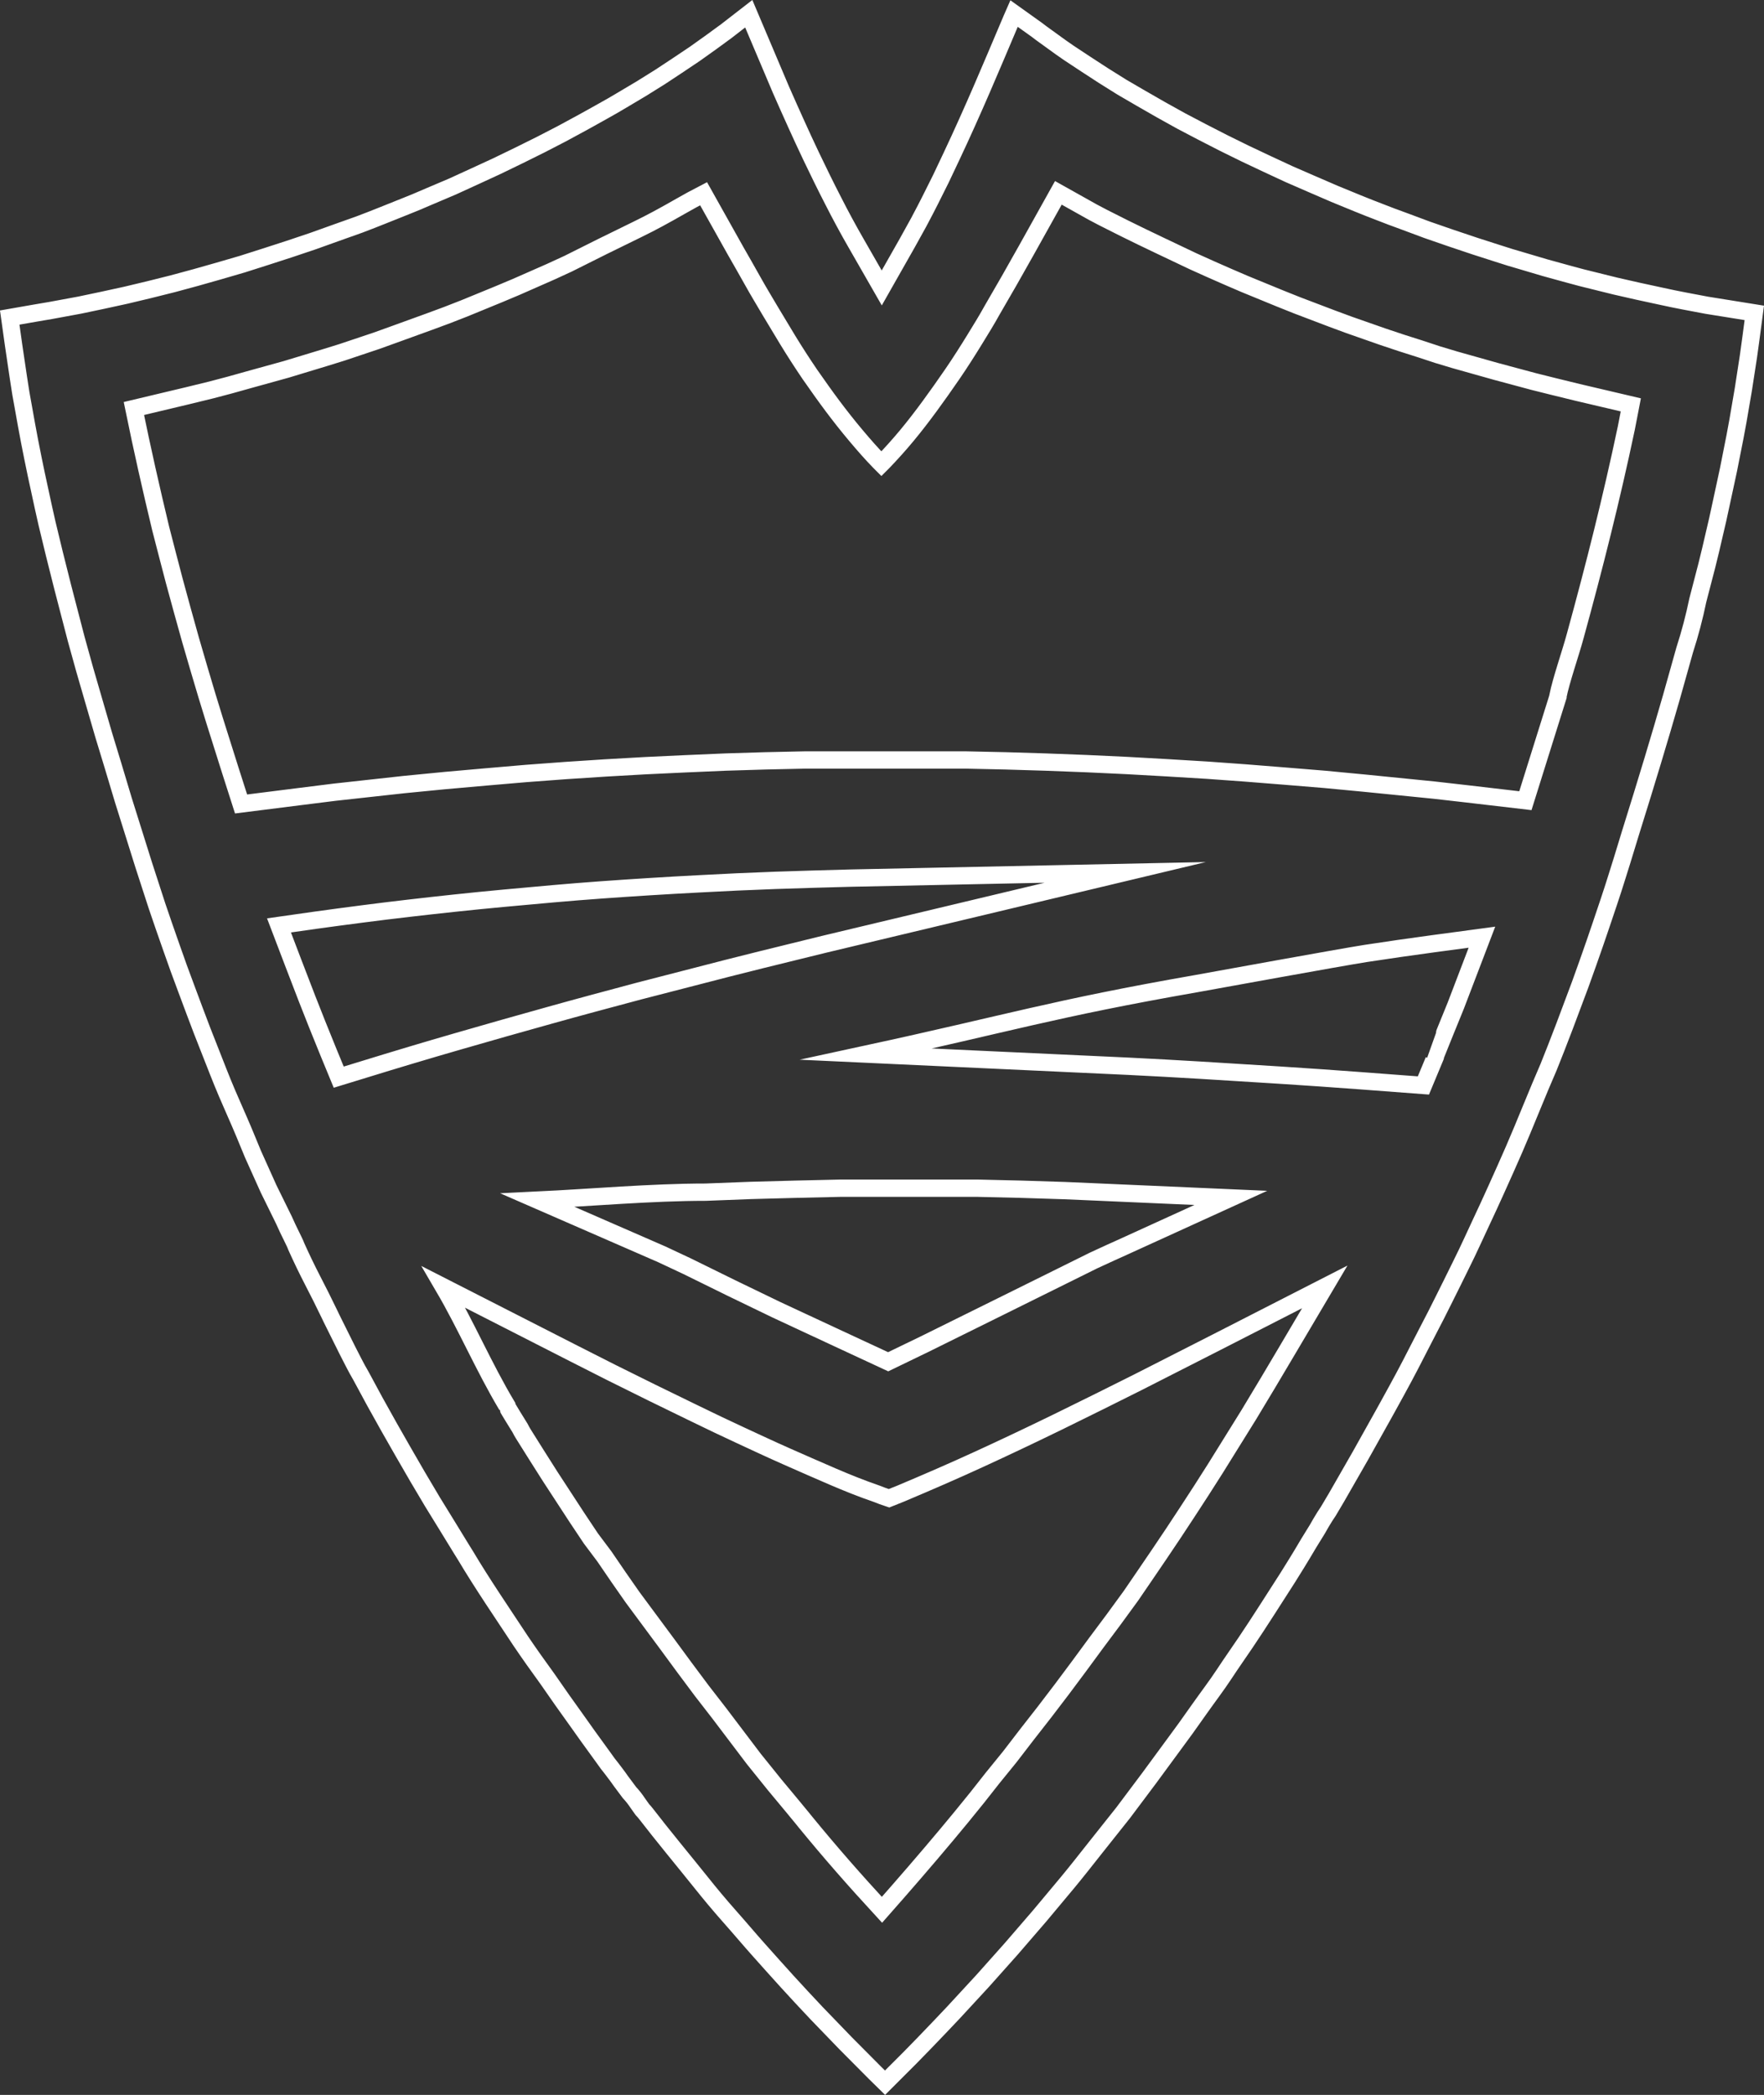 <?xml version="1.0" encoding="utf-8"?>
<!-- Generator: Adobe Illustrator 24.3.0, SVG Export Plug-In . SVG Version: 6.00 Build 0)  -->
<svg version="1.1" id="Слой_1" xmlns="http://www.w3.org/2000/svg" xmlns:xlink="http://www.w3.org/1999/xlink" x="0px" y="0px"
	 width="101.872px" height="120.937px" viewBox="0 0 101.872 120.937" enable-background="new 0 0 101.872 120.937"
	 xml:space="preserve">
<rect x="0" y="0" width="101.872" height="120.937" fill="#333333" stroke="none"/>
<path fill-rule="evenodd" clip-rule="evenodd" fill="none" stroke="#FFFFFF" stroke-miterlimit="10" d="M29.266,81.138
	c-1.32-2.21-2.343-4.615-3.643-6.835l7.49,3.82l2.21,1.12l2.3,1.14l2.36,1.15c1,0.49,1.95,0.94,2.77,1.32s1.78,0.83,2.71,1.24
	s1.79,0.79,2.63,1.15s1.66,0.69,2.56,1l0.31,0.12l0.38,0.13l0.65-0.26c1.57-0.66,3.09-1.32,4.57-2s2.94-1.37,4.56-2.16
	s3.16-1.56,4.58-2.27l4.54-2.31l6.26-3.2c-1.46,2.46-2.9,4.93-4.38,7.37l0,0l-1.2,1.93l0,0l-0.74,1.19l-0.81,1.27l-0.8,1.23
	l-0.81,1.23l-0.84,1.25l-0.81,1.19l-0.8,1.17l-1,1.37l-1,1.34l-1,1.36l-1,1.34l-1,1.31l-1,1.28l-1,1.3l-1,1.23l-0.89,1.13
	l-0.91,1.12l-0.83,1c-1.23,1.47-2.48,2.91-3.75,4.35c-1.61-1.75-2.93-3.25-4.43-5.08l-0.21-0.26l0,0l-0.24-0.29l0,0l-0.23-0.28
	l-1.09-1.31l0,0l-1.2-1.49l0,0l-2-2.64l-1-1.29l-1-1.34l-1-1.36l-1-1.35l-1-1.35l-0.81-1.16l-0.82-1.2l-0.777-1.035l-0.82-1.23
	l-0.77-1.18l-0.77-1.18l-0.78-1.23l-0.76-1.21c-0.031-0.058-0.064-0.115-0.1-0.17l0,0l-0.09-0.17c-0.08-0.12-0.77-1.25-0.77-1.27
	V81.138z M82.802,61.223l-0.6,1.44l-3.58-0.27l-2.36-0.17l-2.4-0.16l-2.42-0.15l-2.09-0.13l-2.09-0.12l-2.11-0.11l-15.12-0.7
	c8.27-1.79,10.72-2.61,19.06-4.07c1.17-0.21,8.3-1.51,9.77-1.74c1.32-0.2,2.62-0.39,3.89-0.56l2.83-0.38l-1.51,3.95l0,0
	c0,0-1.28,3.14-1.28,3.16L82.802,61.223z M89.972,40.223l-1.88,6l-3.34-0.39l-1.93-0.22l-4-0.4l-2.31-0.22l-2.32-0.19l-2.26-0.18
	l-2.21-0.16l-2.32-0.14l0,0l-2.32-0.13l-2.35-0.11l-2.36-0.09l-2.31-0.07l-2.3-0.05h-2.31h-4.64h-2.31l-2.29,0.05l-2.3,0.07l0,0
	l-2.33,0.1l-2.33,0.11l-2.29,0.13l-2.3,0.15l0,0l-2.28,0.17l-2.33,0.2l-2.37,0.21l-2.35,0.23l-2,0.22l-2,0.22l-2,0.25l-3.41,0.43
	l-0.64-2c-0.59-1.86-1.18-3.71-1.79-5.8l-0.49-1.68l0,0c-0.32-1.13-0.63-2.27-0.94-3.41l-0.4-1.53l0,0l-0.38-1.47l0,0
	c-0.56-2.33-1.07-4.59-1.55-6.94l3.11-0.74l1.39-0.34l1.06-0.28l1-0.28l2.24-0.62l2.21-0.67l1-0.31l2-0.67l1-0.36l2.07-0.75l1-0.37
	l1-0.39l1-0.41l1-0.41l1-0.42l1-0.44l1-0.44l1-0.46l2-1l1-0.49l1-0.49l0.6-0.3l0.59-0.31c0.88-0.47,1.75-1,2.63-1.45l1.85,3.3
	c0.32,0.56,0.66,1.15,1,1.76s0.63,1.08,1,1.71l1,1.66c0.407,0.667,0.837,1.333,1.29,2c0.46,0.66,0.9,1.28,1.32,1.84
	s0.86,1.12,1.34,1.69s0.91,1.06,1.37,1.53l0.1,0.1l0.1-0.1c0.48-0.5,0.93-1,1.37-1.53s0.88-1.1,1.32-1.7s0.85-1.18,1.31-1.85
	s0.89-1.35,1.29-2s0.69-1.12,1-1.68l1-1.73l1-1.77l1.83-3.28l2,1.12l0.59,0.31l0,0l1.19,0.6l1,0.49l1,0.48l2,0.95l1,0.45l1,0.44
	l1,0.43l1,0.41l1,0.41l1,0.4l2,0.76l1,0.37l1,0.35l1,0.35l1.05,0.35l1.07,0.34l1,0.33l1,0.3l2.38,0.67l2.16,0.58l1.12,0.28
	l1.43,0.35l3.07,0.72l-0.26,1.34c-0.86,4.08-1.85,8-2.95,12l0,0c-0.27,1-0.82,2.57-1,3.48V40.223z M18.972,60.753l0.59,1.43
	l1.47-0.45c1.813-0.56,3.62-1.1,5.42-1.62s3.563-1.02,5.29-1.5c1.68-0.47,3.4-0.93,5.16-1.4l5.12-1.32l1.91-0.48l3.66-0.9
	l17.39-4.15l-15.85,0.33l-2.17,0.06l-2.2,0.07l-2.2,0.09l-2.19,0.11c-1.93,0.1-3.82,0.22-5.64,0.35s-3.67,0.3-5.62,0.48
	s-3.78,0.38-5.51,0.58s-3.57,0.44-5.38,0.69l-2.11,0.3c0.54,1.41,1.07,2.82,1.62,4.23C18.122,58.653,18.502,59.603,18.972,60.753
	L18.972,60.753z M19.129,76.078l0.933,1.875c0.24,0.46,0.5,1,0.78,1.47l0.8,1.48l0.82,1.47l0.81,1.42l0.85,1.47l0.86,1.45l0.85,1.38
	l0.84,1.37l0.2,0.32c1,1.68,2.12,3.31,3.2,4.95c0.5,0.74,1,1.44,1.53,2.17c0.57,0.83,1.16,1.66,1.75,2.48l0.59,0.83l1,1.38
	l0.15,0.21l0.22,0.28c0.18,0.24,0.37,0.48,0.54,0.73l0.5,0.67c0.177,0.189,0.338,0.393,0.48,0.61l0.27,0.38
	c0.072,0.072,0.139,0.149,0.2,0.23c0.48,0.62,1.01,1.287,1.59,2c0.6,0.74,1.14,1.4,1.62,2c0.48,0.6,1,1.23,1.63,1.94
	s1.14,1.32,1.65,1.89c0.51,0.57,1.14,1.28,1.67,1.86s1.14,1.24,1.69,1.82l1.68,1.74l1.71,1.72l0.57,0.56l0.57-0.57
	c0.57-0.56,1.14-1.14,1.71-1.73s1.21-1.26,1.67-1.75l1.69-1.83l1.65-1.85l1.64-1.9l1.63-1.95c0.48-0.58,1-1.24,1.6-2
	s1.1-1.38,1.59-2l1.5-2l1.47-2c0.38-0.507,0.86-1.173,1.44-2c0.48-0.68,1-1.36,1.42-2c0.42-0.64,0.88-1.29,1.25-1.84
	s0.81-1.22,1.22-1.86l1.2-1.87c0.3-0.48,0.71-1.13,1.22-2l0.5-0.81l0.2-0.35c0.16-0.27,0.31-0.51,0.43-0.68l0.48-0.81l1.37-2.39
	l1.32-2.36l0.31-0.56c0.31-0.55,0.6-1.1,0.89-1.63c0.18-0.34,0.49-0.92,0.92-1.77s0.7-1.34,0.93-1.8c0.23-0.46,0.61-1.21,0.91-1.82
	c0.3-0.61,0.65-1.31,0.87-1.77c0.14-0.3,0.43-0.91,0.83-1.78c0.27-0.57,0.54-1.16,0.83-1.8c0.39-0.87,0.75-1.66,1.06-2.38
	s0.65-1.53,1-2.39c0.35-0.86,0.71-1.71,1-2.38c0.28-0.69,0.59-1.49,0.93-2.38l0.9-2.4c0.32-0.88,0.6-1.68,0.84-2.37
	s0.47-1.38,0.81-2.39s0.53-1.66,0.77-2.41l0.48-1.57l0.68-2.19l0.61-2l0.54-1.81l0.53-1.82l0.52-1.85l0.25-0.89
	c0.306-0.945,0.559-1.907,0.76-2.88l0.52-2l0.22-0.9l0.41-1.76c0.21-0.95,0.41-1.91,0.62-2.87l0.38-1.92l0.17-0.92l0.31-1.81
	l0.29-1.88l0.13-0.94l0.21-1.58l-1.43-0.23l-1.31-0.21l-1.32-0.25c-0.4-0.08-0.83-0.16-1.31-0.27l-1.34-0.29l-1.32-0.3l-1.33-0.33
	c-0.39-0.09-0.84-0.21-1.35-0.35l-1.38-0.38l-1.35-0.4c-0.43-0.12-0.88-0.26-1.34-0.41l-1.37-0.44l-1.37-0.46l-1.36-0.47l-1.37-0.51
	c-0.48-0.17-0.92-0.34-1.33-0.5s-0.94-0.36-1.32-0.52l-1.34-0.55l-1.32-0.57l-1.31-0.57l-1.27-0.59l-1.25-0.59l-1.24-0.61
	l-1.25-0.64l-1.22-0.64l-1.17-0.65l-1.15-0.66l-1.1-0.64l-1.07-0.67l-1-0.65l-1-0.66c-0.3-0.21-0.61-0.42-0.93-0.66
	c-0.32-0.24-0.57-0.4-0.9-0.66l-1.33-0.95l-0.14,0.32c-0.61,1.44-1.21,2.86-1.73,4.06s-1.14,2.59-1.74,3.86l-0.62,1.31l-0.63,1.26
	c-0.15,0.3-0.36,0.7-0.64,1.23l-0.67,1.21l-1.47,2.59l-1.48-2.58c-0.21-0.36-0.43-0.76-0.67-1.2c-0.24-0.44-0.43-0.81-0.65-1.24
	s-0.43-0.84-0.64-1.27c-0.21-0.43-0.43-0.88-0.63-1.3c-0.31-0.65-0.6-1.28-0.88-1.9s-0.59-1.31-0.87-1.95l-1.86-4.39l-1.29,1
	l-0.89,0.65l-0.94,0.67l-1,0.67l-1,0.66l-1.09,0.68l-1.11,0.66c-0.32,0.19-0.69,0.41-1.13,0.65s-0.72,0.41-1.15,0.64l-1.2,0.65
	l-1.22,0.63l-1.25,0.62l-1.28,0.62l-1.28,0.59l-1.29,0.59l-1.32,0.56c-0.6,0.26-1.05,0.45-1.34,0.56l-1.35,0.54
	c-0.41,0.17-0.87,0.34-1.36,0.53l-1.35,0.48l-1.34,0.48l-1.37,0.46l-1.36,0.44l-1.35,0.43l-1.34,0.39l-1.34,0.38l-1.33,0.36
	l-1.36,0.34l-1.34,0.32l-1.33,0.29l-1.33,0.28l-1.3,0.24c-0.51,0.1-1,0.17-1.32,0.23l-1.43,0.25l0.22,1.57l0.28,1.89l0.14,0.9
	l0.33,1.84l0.17,0.91c0.13,0.67,0.26,1.31,0.39,1.93l0.42,1.94l0.2,0.89l0.43,1.78l0.48,1.91l0.26,1l0.52,2l0.5,1.8l0.56,1.93
	l0.53,1.82l0.53,1.74l0.6,2l1.18,3.76l0.77,2.37c0.24,0.72,0.52,1.51,0.82,2.37c0.3,0.86,0.56,1.58,0.87,2.4s0.64,1.73,0.91,2.42
	c0.27,0.69,0.61,1.55,0.94,2.39c0.33,0.84,0.68,1.65,1,2.37c0.32,0.72,0.62,1.44,1,2.37l0.9,2l0.89,1.81l0.21,0.46l0.37,0.76
	c0.049,0.098,0.092,0.198,0.13,0.3c0.32,0.71,0.63,1.35,0.94,1.95s0.65,1.27,1,2L19.129,76.078z M43.402,1.163L43.402,1.163z
	 M53.402,77.593c0,0,9.55-4.72,9.76-4.83l1-0.46l0.49-0.22l6.43-2.93l-7.74-0.34l-1.85-0.08l-2.53-0.08l-2.55-0.06h-2.58h-2.6l0,0
	h-2.65l-2.62,0.06l-2.61,0.07l-2.59,0.1c-3.13,0-6.6,0.31-9.72,0.46l7.18,3.13l1.45,0.68c1.72,0.853,3.443,1.693,5.17,2.52l0,0
	c2.15,1,4.29,2,6.45,3L53.402,77.593z"/>
</svg>
